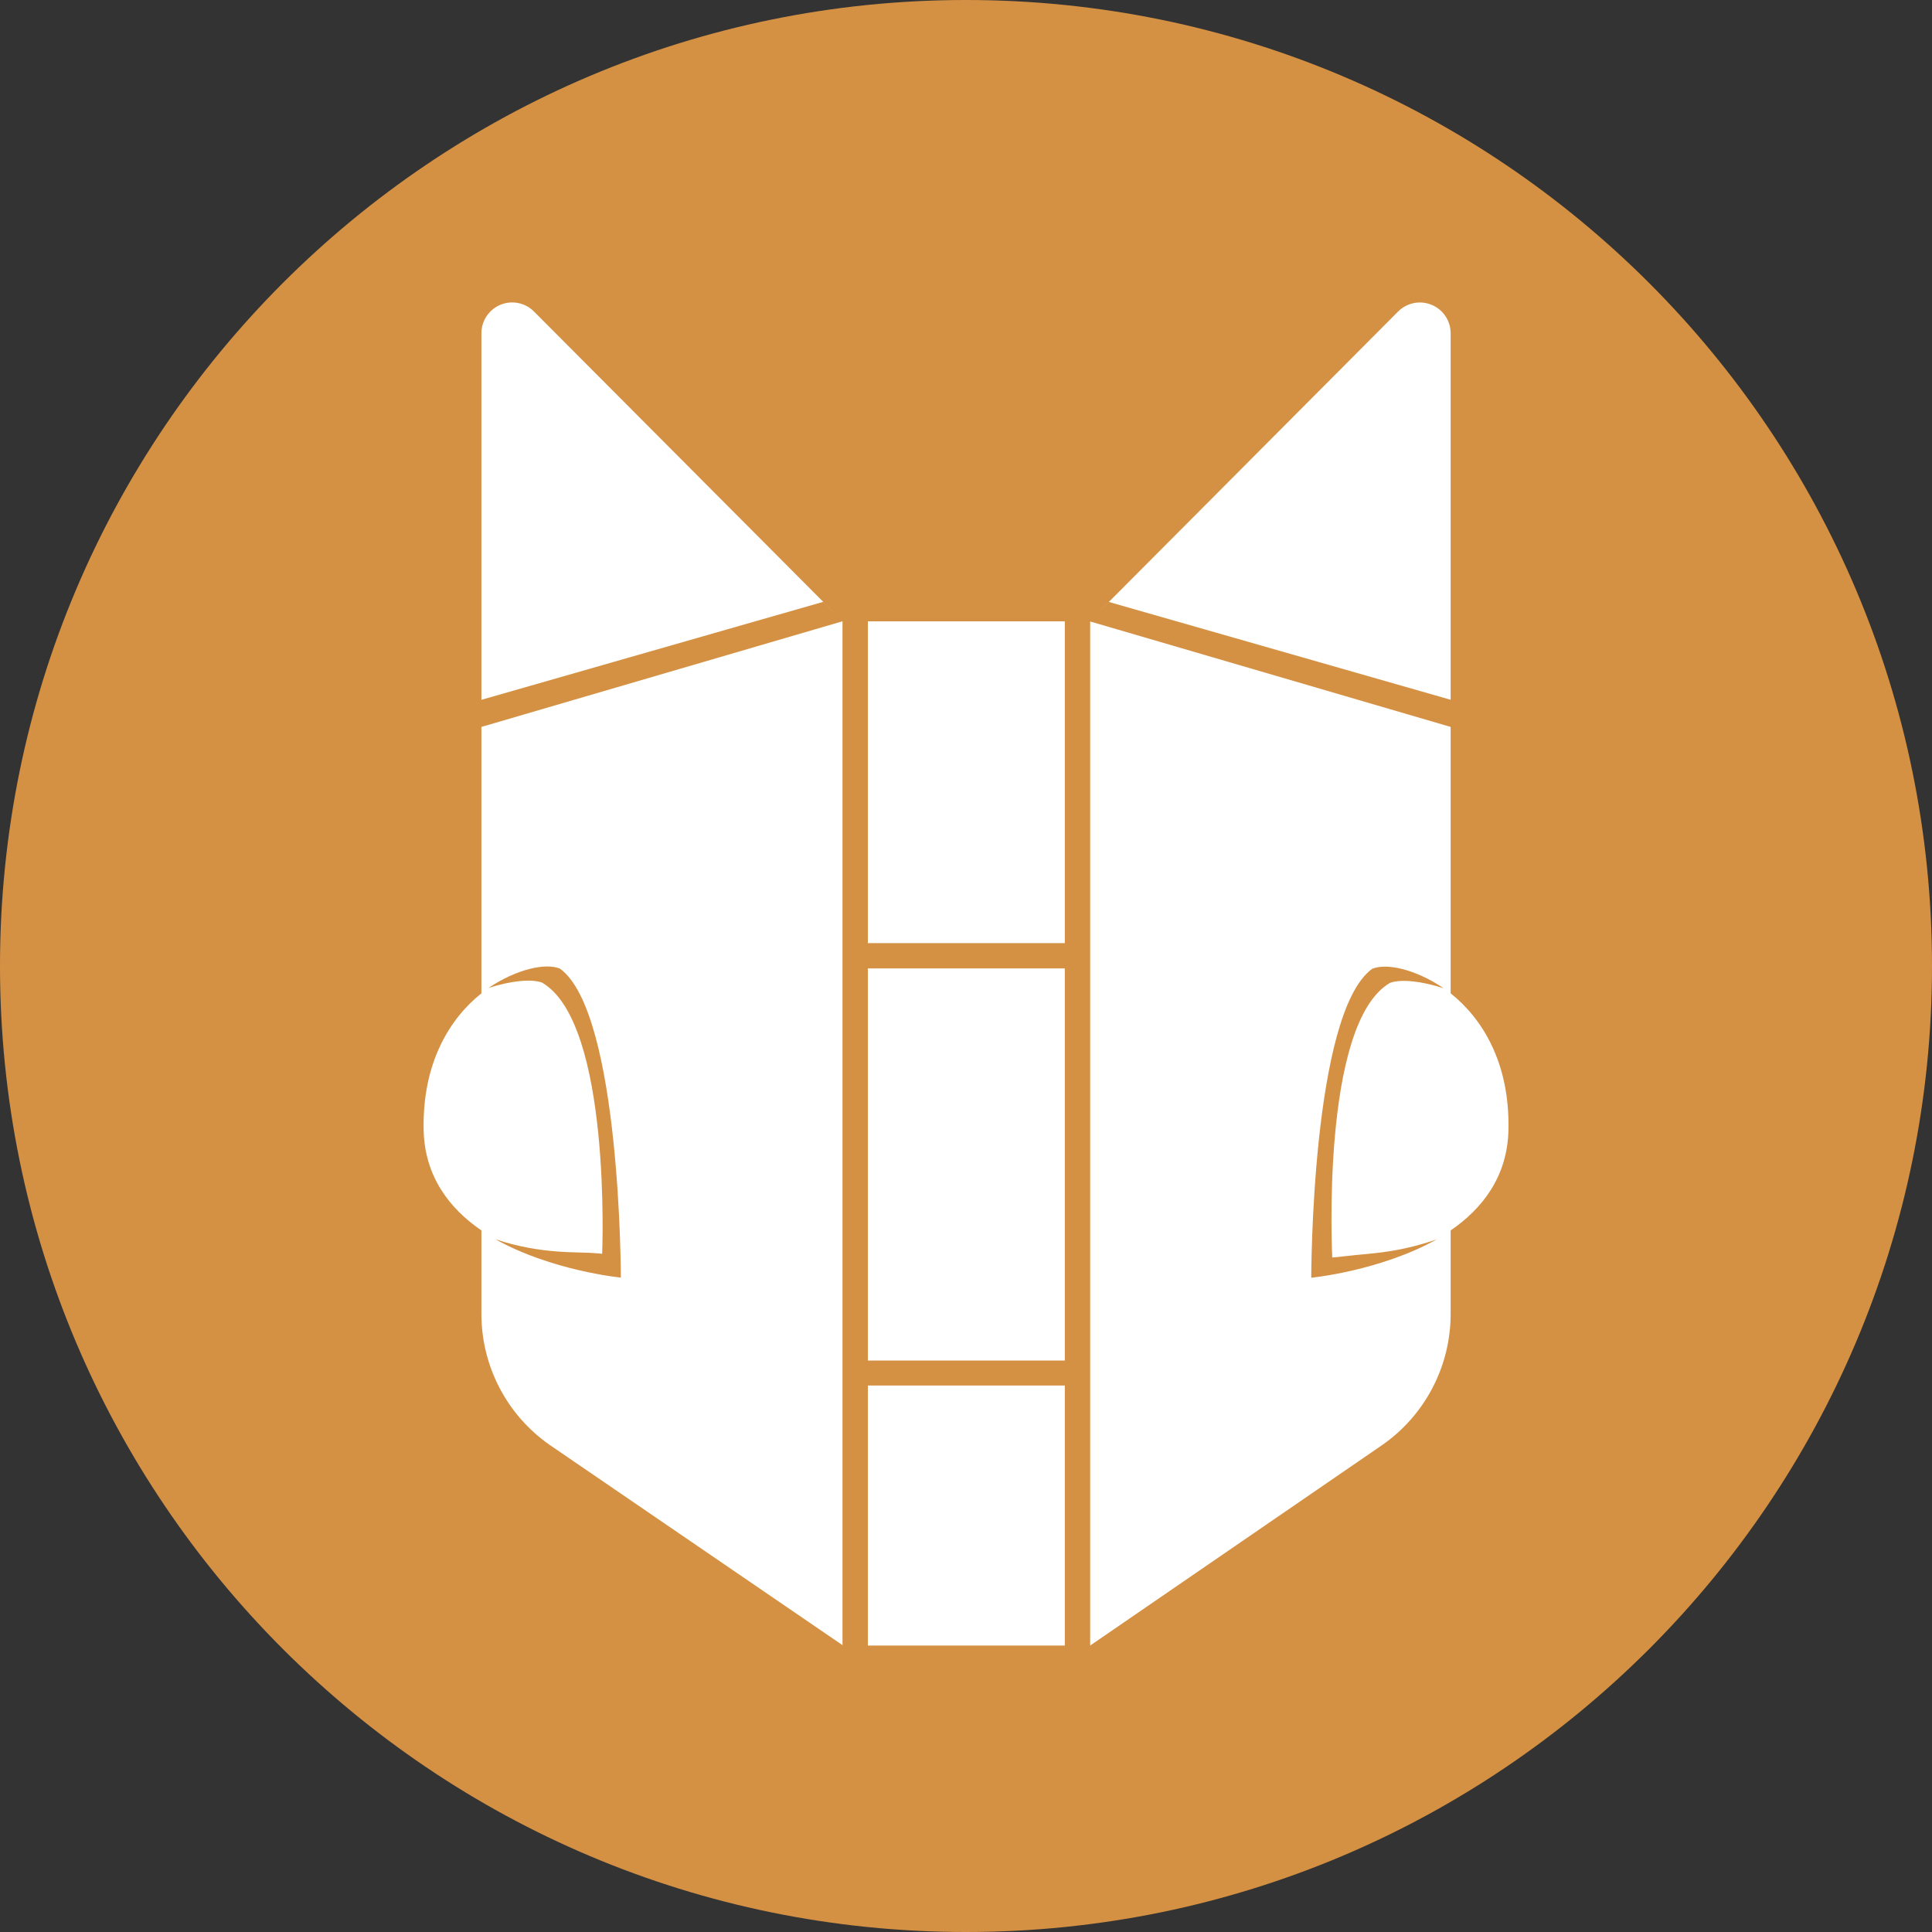 <svg width="40" height="40" viewBox="0 0 40 40" fill="none" xmlns="http://www.w3.org/2000/svg">
<rect x="0" y="0" width="40" height="40" fill="#333333" stroke="none"/>
<g clip-path="url(#clip0_499_6302)">
<path d="M20 40C31.046 40 40 31.046 40 20C40 8.954 31.046 0 20 0C8.954 0 0 8.954 0 20C0 31.046 8.954 40 20 40Z" fill="#D59143"/>
<path d="M9.967 20.566C9.319 21.081 8.742 21.996 8.771 23.395C8.792 24.363 9.312 25.025 9.967 25.475V27.203C9.967 28.282 10.492 29.294 11.377 29.913L17.443 34.061V12.863L9.967 15.05V20.566ZM11.596 20.056C12.854 20.977 12.854 26.451 12.854 26.451C12.854 26.451 11.431 26.314 10.254 25.656C11.224 25.983 12.003 25.91 12.342 25.948L12.364 25.949H12.369L12.387 25.951L12.434 25.955L12.451 25.957H12.467C12.467 25.957 12.667 21.18 11.221 20.343C10.986 20.261 10.571 20.309 10.113 20.455C10.696 20.062 11.304 19.93 11.596 20.056ZM17.967 28.686H22.046V34.069H17.968V28.688L17.967 28.686ZM17.042 12.461L9.967 14.489V6.9C9.967 6.774 10.004 6.651 10.074 6.546C10.144 6.441 10.243 6.359 10.359 6.311C10.476 6.262 10.604 6.249 10.728 6.274C10.851 6.298 10.965 6.359 11.054 6.448L17.404 12.822L17.042 12.46V12.461ZM17.967 20.05H22.046V28.168H17.968V20.05H17.967ZM22.958 12.463L22.696 12.725L28.946 6.45C29.035 6.361 29.148 6.3 29.272 6.275C29.395 6.25 29.524 6.263 29.64 6.311C29.757 6.359 29.857 6.441 29.927 6.546C29.997 6.651 30.034 6.774 30.034 6.9V14.488L22.959 12.463H22.958ZM17.968 12.864H22.046V19.526H17.968V12.864ZM30.034 20.566V15.05L22.571 12.867V34.069L28.624 29.913C29.06 29.608 29.415 29.202 29.66 28.731C29.906 28.259 30.034 27.735 30.034 27.204V25.475C30.689 25.025 31.209 24.363 31.231 23.395C31.261 21.996 30.682 21.081 30.034 20.566ZM27.584 26.034H27.601L27.616 26.032L27.637 26.03H27.642L27.686 26.026H27.688L27.708 26.024L27.894 26.003H27.903C28.311 25.95 28.811 25.955 29.578 25.715L29.748 25.659C28.571 26.316 27.148 26.454 27.148 26.454C27.148 26.454 27.148 20.981 28.407 20.06C28.698 19.933 29.307 20.065 29.888 20.46C29.431 20.314 29.017 20.266 28.781 20.348C27.334 21.184 27.583 26.035 27.583 26.035L27.584 26.034Z" fill="white"/>
</g>
<defs>
<clipPath id="clip0_499_6302">
<rect width="40" height="40" fill="white"/>
</clipPath>
</defs>
</svg>
